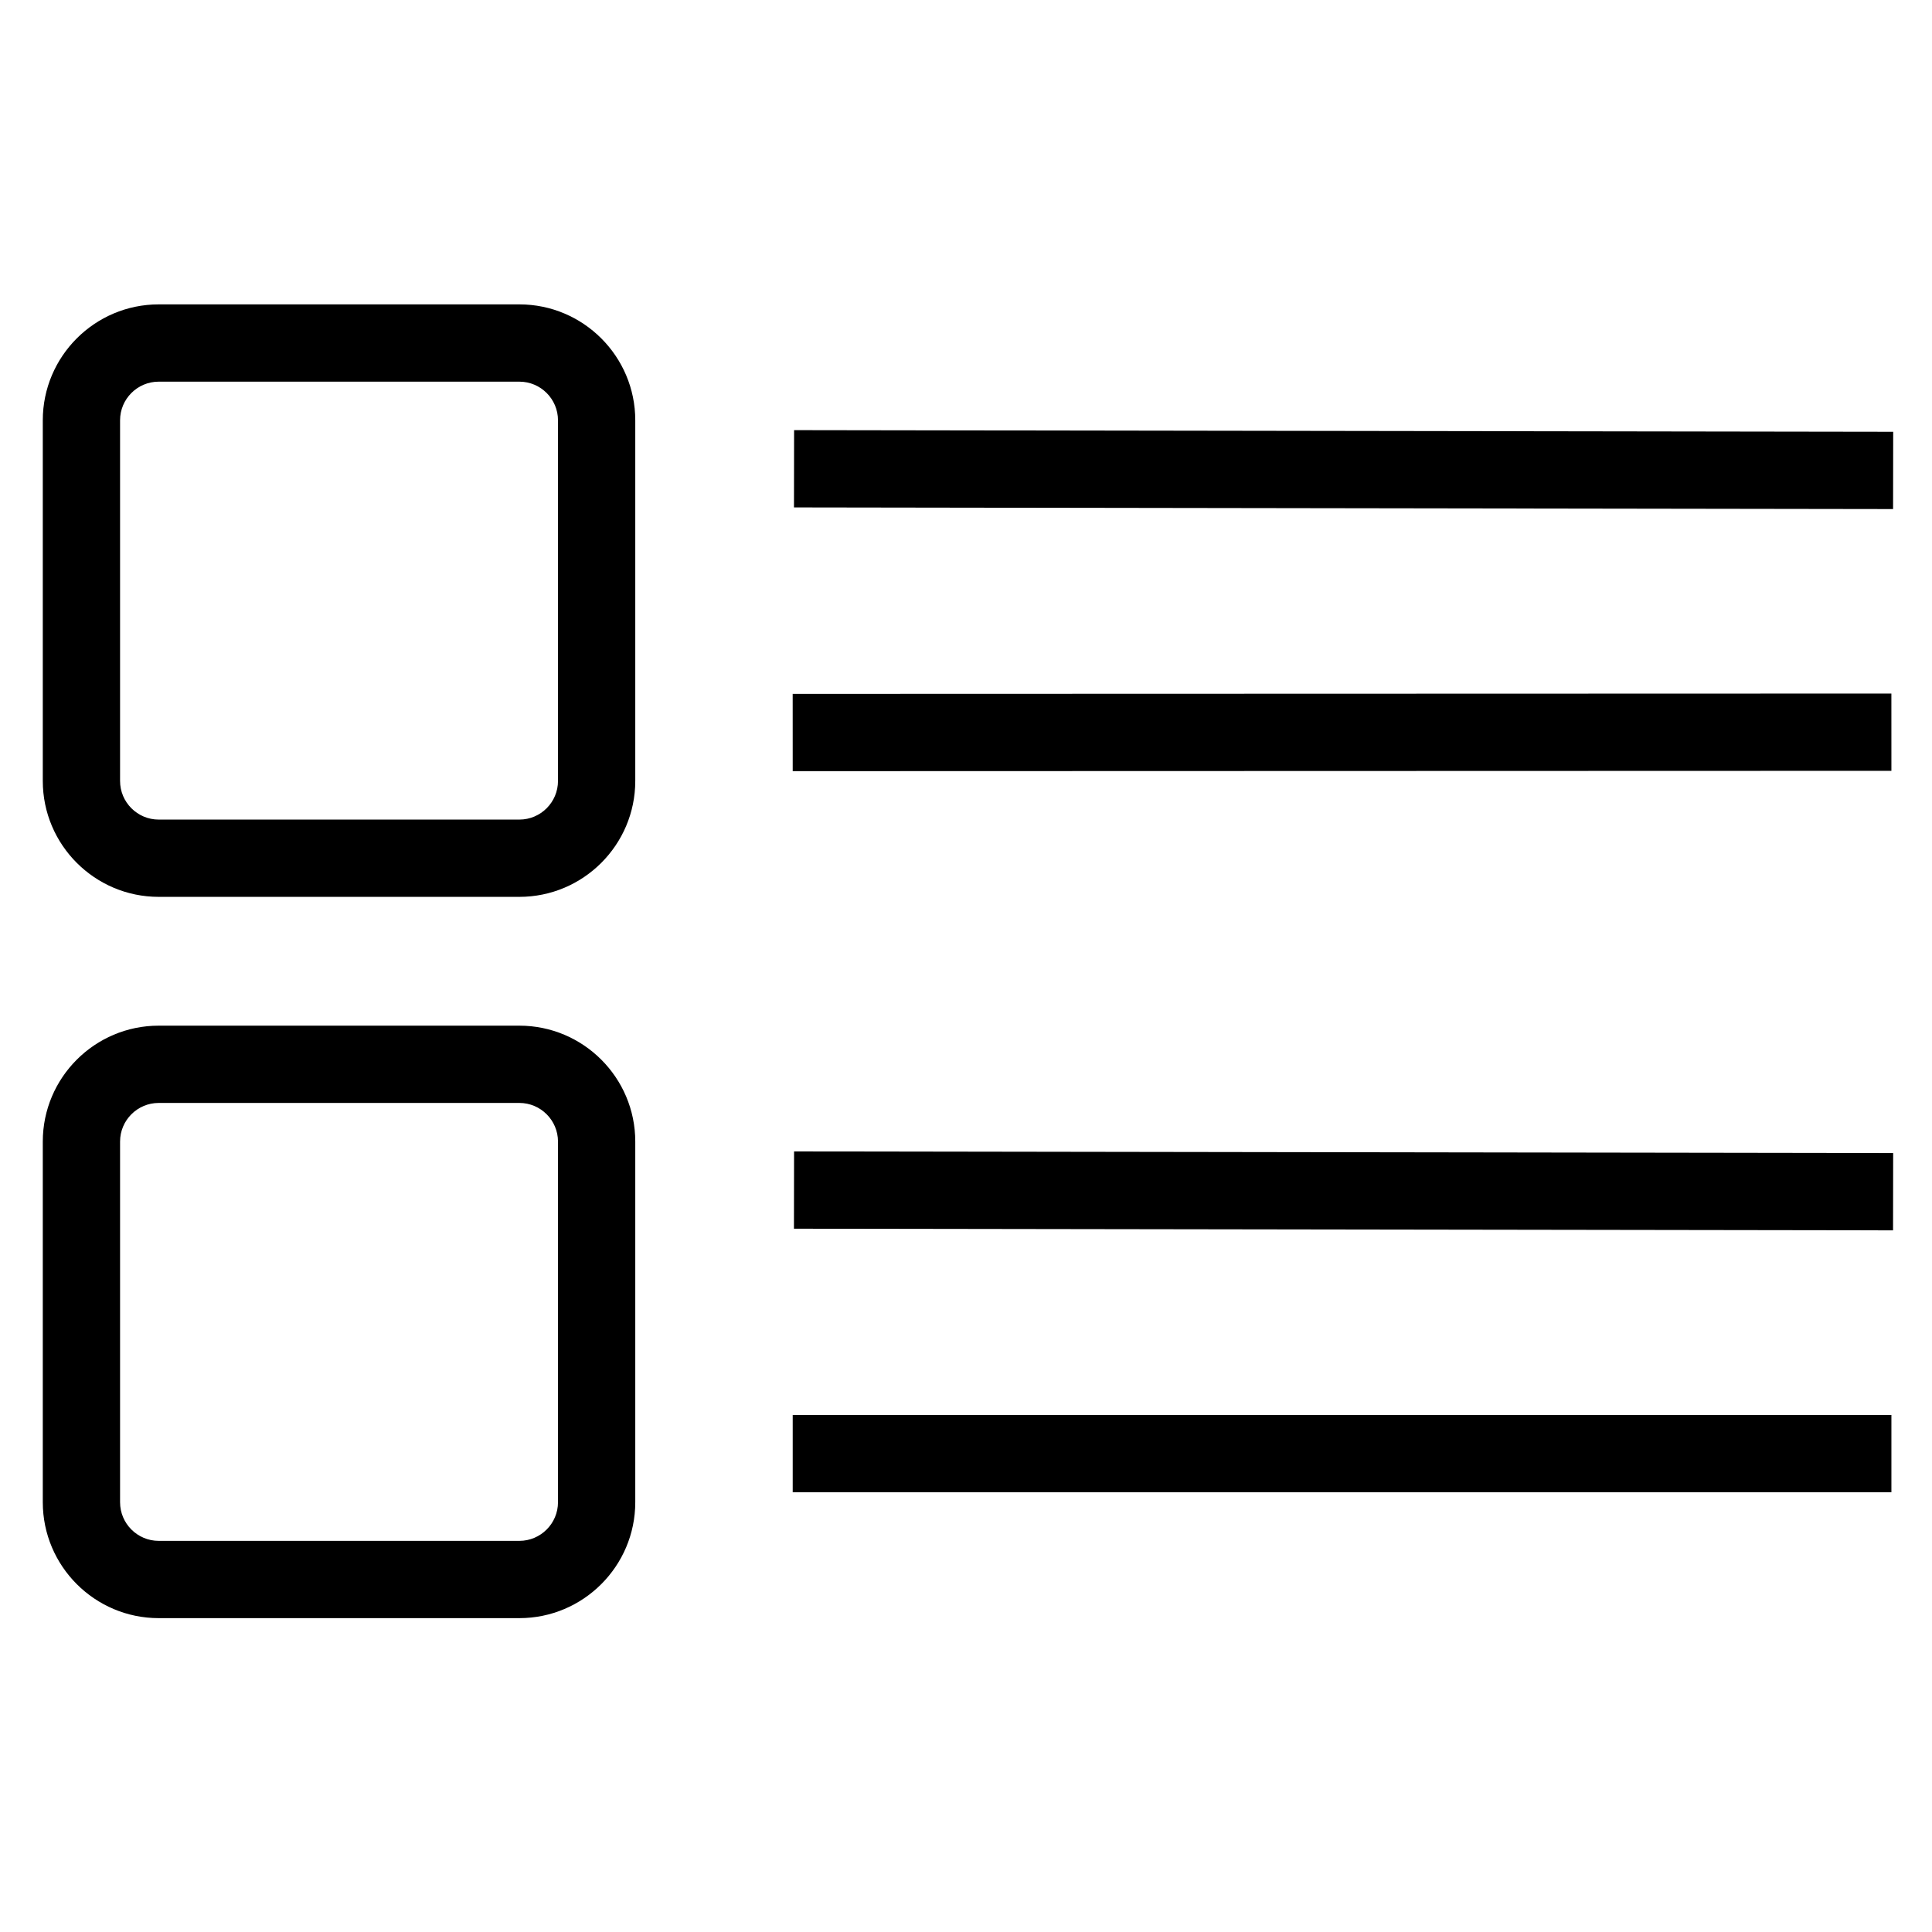 <?xml version="1.0" standalone="no"?><!DOCTYPE svg PUBLIC "-//W3C//DTD SVG 1.1//EN" "http://www.w3.org/Graphics/SVG/1.1/DTD/svg11.dtd"><svg class="icon" style="" viewBox="0 0 1024 1024" version="1.1" xmlns="http://www.w3.org/2000/svg" p-id="5456" xmlns:xlink="http://www.w3.org/1999/xlink" width="200" height="200"><defs><style type="text/css"><![CDATA[

]]></style></defs><path d="M275.265 161.328h-191.147c-33.874 0-61.44 27.566-61.44 61.44v191.147c0 33.874 27.566 61.44 61.44 61.44h191.147c33.874 0 61.44-27.566 61.44-61.44v-191.147c0-33.888-27.566-61.44-61.44-61.44zM295.745 413.915c0 11.292-9.188 20.48-20.48 20.48h-191.147c-11.292 0-20.48-9.188-20.48-20.48v-191.147c0-11.292 9.188-20.48 20.48-20.48h191.147c11.292 0 20.48 9.188 20.48 20.48v191.147z" p-id="5457"></path><path d="M420.885 227.983l582.547 0.874-0.062 40.96-582.547-0.874 0.062-40.96z" p-id="5458"></path><path d="M1002.483 408.555l-582.329 0.174-0.012-40.96 582.329-0.174 0.012 40.96z" p-id="5459"></path><path d="M275.265 543.621h-191.147c-33.874 0-61.44 27.566-61.44 61.44v191.147c0 33.874 27.566 61.44 61.44 61.44h191.147c33.874 0 61.44-27.566 61.44-61.44v-191.147c0-33.888-27.566-61.44-61.44-61.44zM295.745 796.208c0 11.292-9.188 20.48-20.48 20.48h-191.147c-11.292 0-20.48-9.188-20.48-20.48v-191.147c0-11.292 9.188-20.48 20.48-20.48h191.147c11.292 0 20.48 9.188 20.48 20.48v191.147z" p-id="5460"></path><path d="M420.871 610.276l582.547 0.874-0.062 40.96-582.547-0.874 0.062-40.96z" p-id="5461"></path><path d="M420.154 749.964h582.329v40.96h-582.329v-40.96z" p-id="5462"></path></svg>